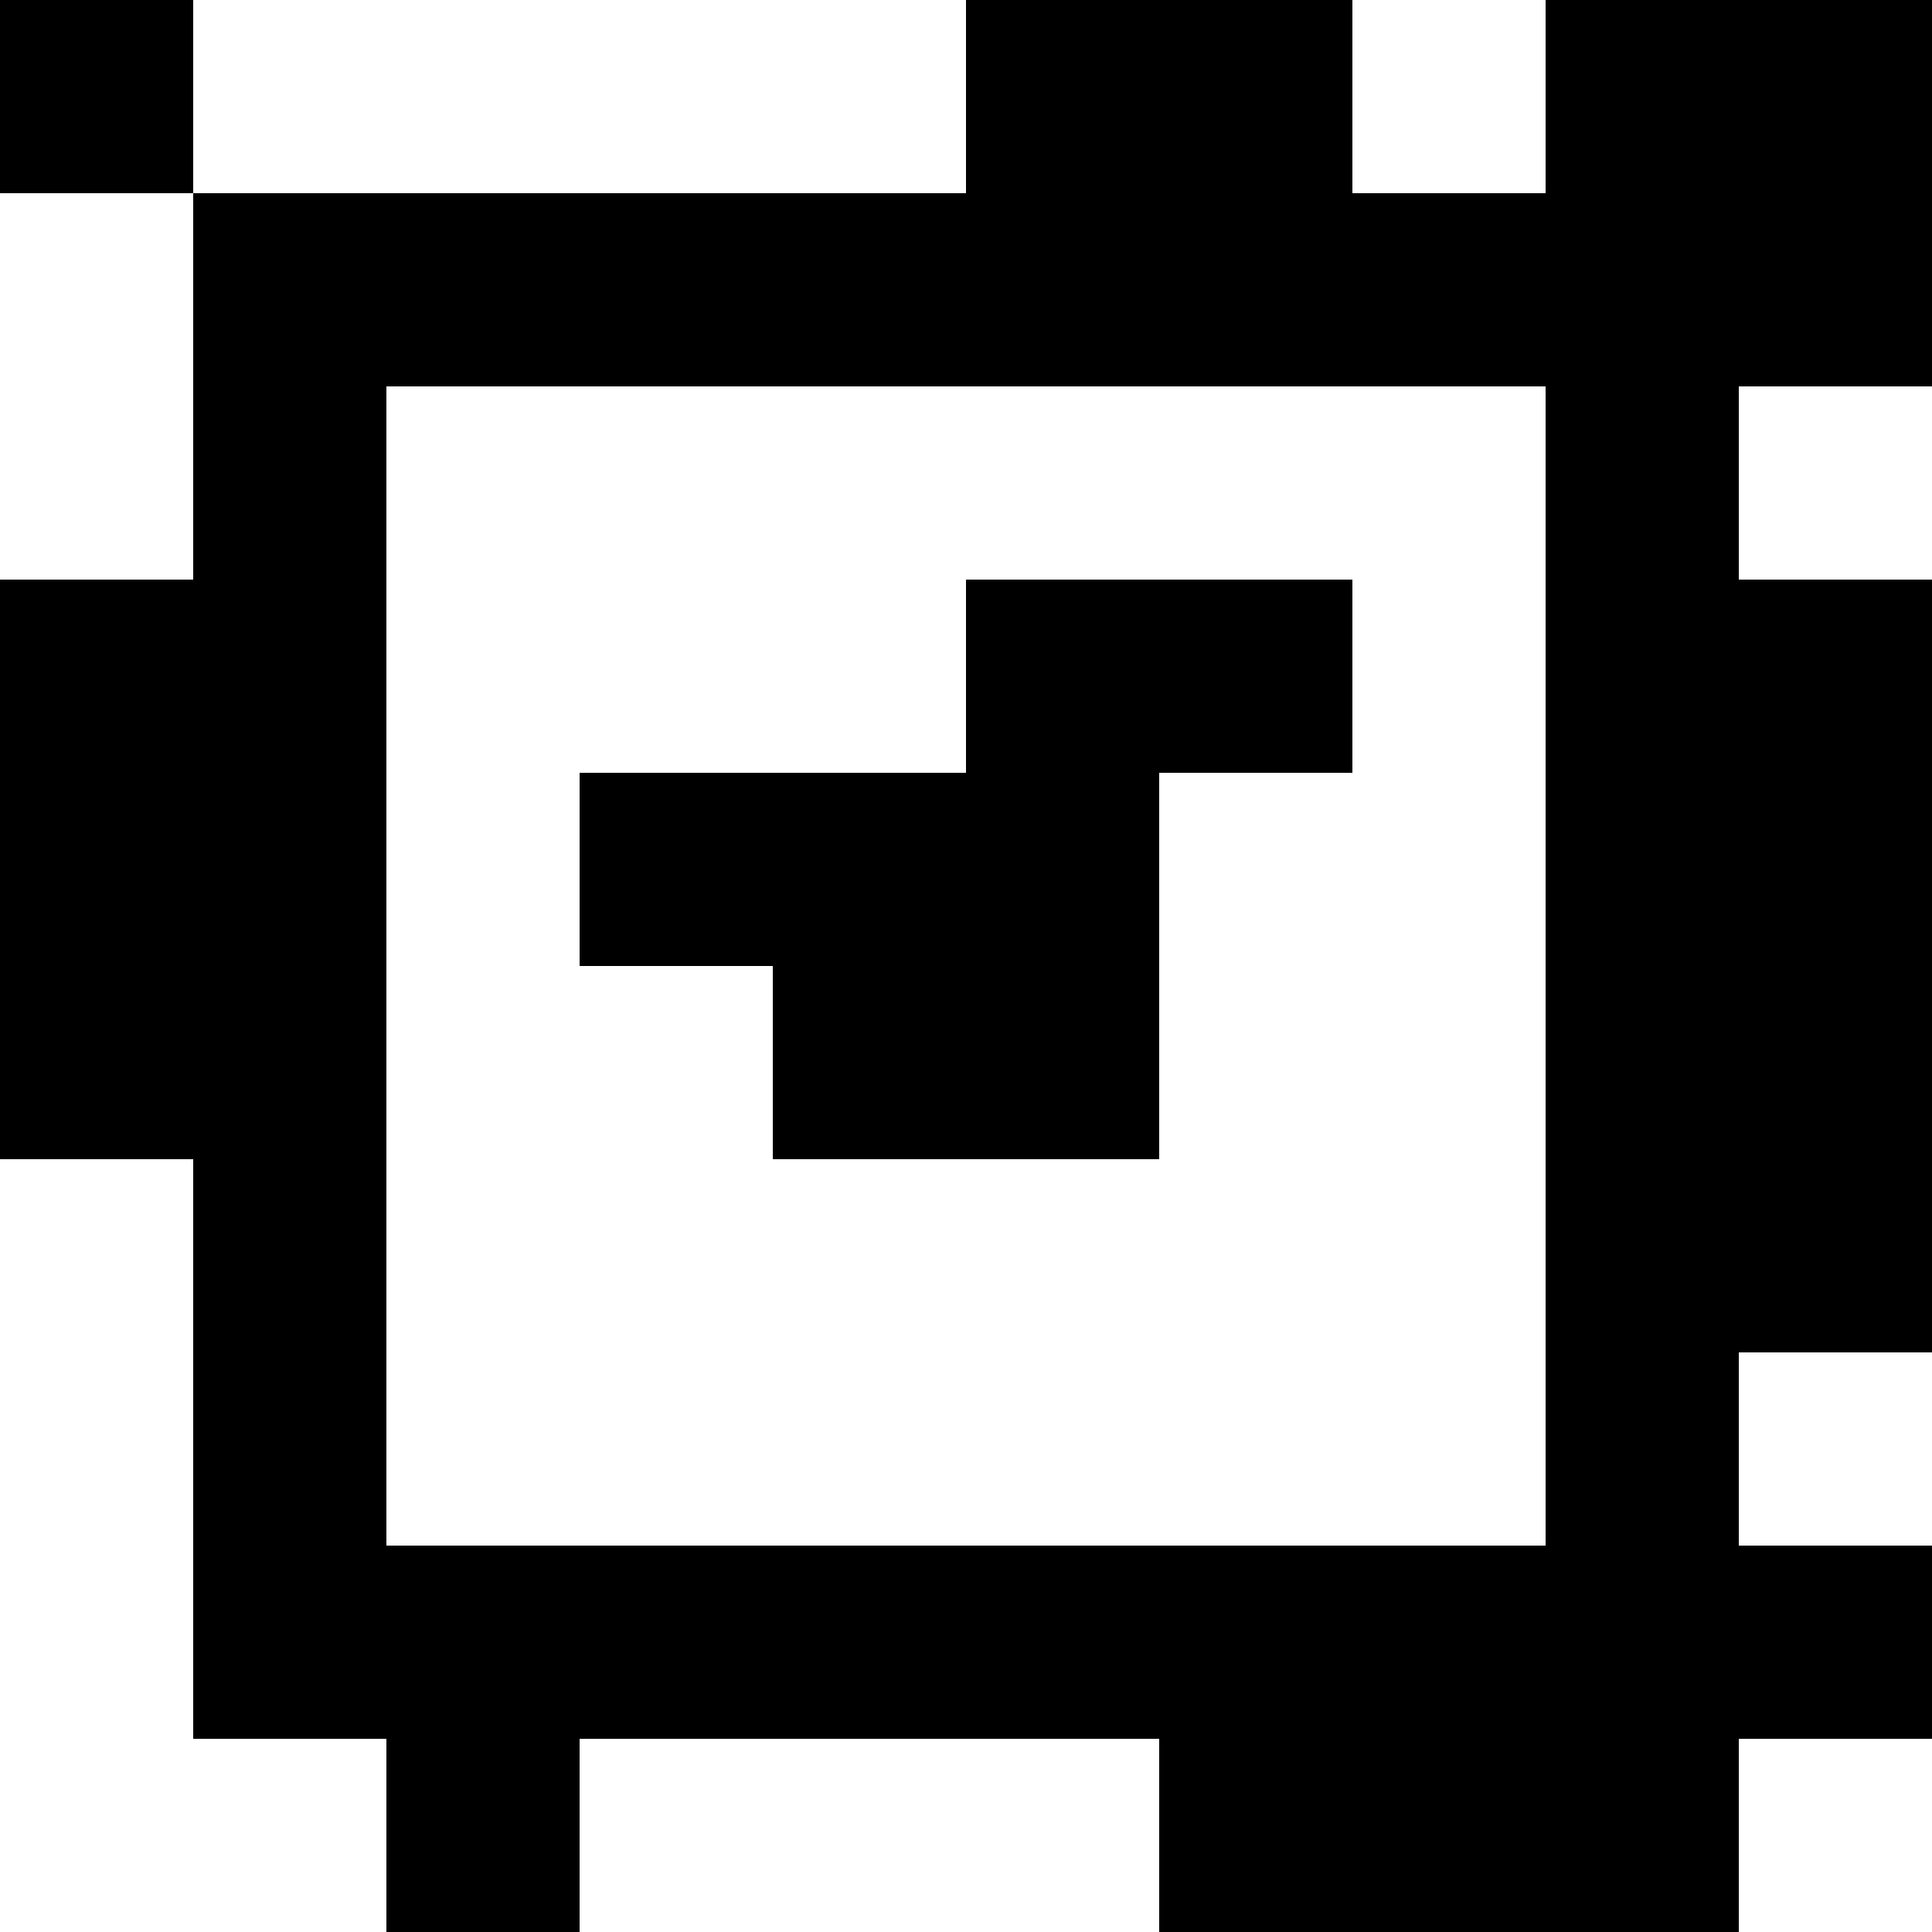 <?xml version="1.0" standalone="yes"?>
<svg xmlns="http://www.w3.org/2000/svg" width="100" height="100">
<rect width="100%" height="100%" fill="#808080" stroke="none"/>
<path style="fill:#000000; stroke:none;" d="M0 0L0 10L10 10L10 30L0 30L0 60L10 60L10 90L20 90L20 100L30 100L30 90L60 90L60 100L90 100L90 90L100 90L100 80L90 80L90 70L100 70L100 30L90 30L90 20L100 20L100 0L80 0L80 10L70 10L70 0L50 0L50 10L10 10L10 0L0 0z"/>
<path style="fill:#ffffff; stroke:none;" d="M10 0L10 10L50 10L50 0L10 0M70 0L70 10L80 10L80 0L70 0M0 10L0 30L10 30L10 10L0 10M20 20L20 80L80 80L80 20L20 20M90 20L90 30L100 30L100 20L90 20z"/>
<path style="fill:#000000; stroke:none;" d="M50 30L50 40L30 40L30 50L40 50L40 60L60 60L60 40L70 40L70 30L50 30z"/>
<path style="fill:#ffffff; stroke:none;" d="M0 60L0 100L20 100L20 90L10 90L10 60L0 60M90 70L90 80L100 80L100 70L90 70M30 90L30 100L60 100L60 90L30 90M90 90L90 100L100 100L100 90L90 90z"/>
</svg>
